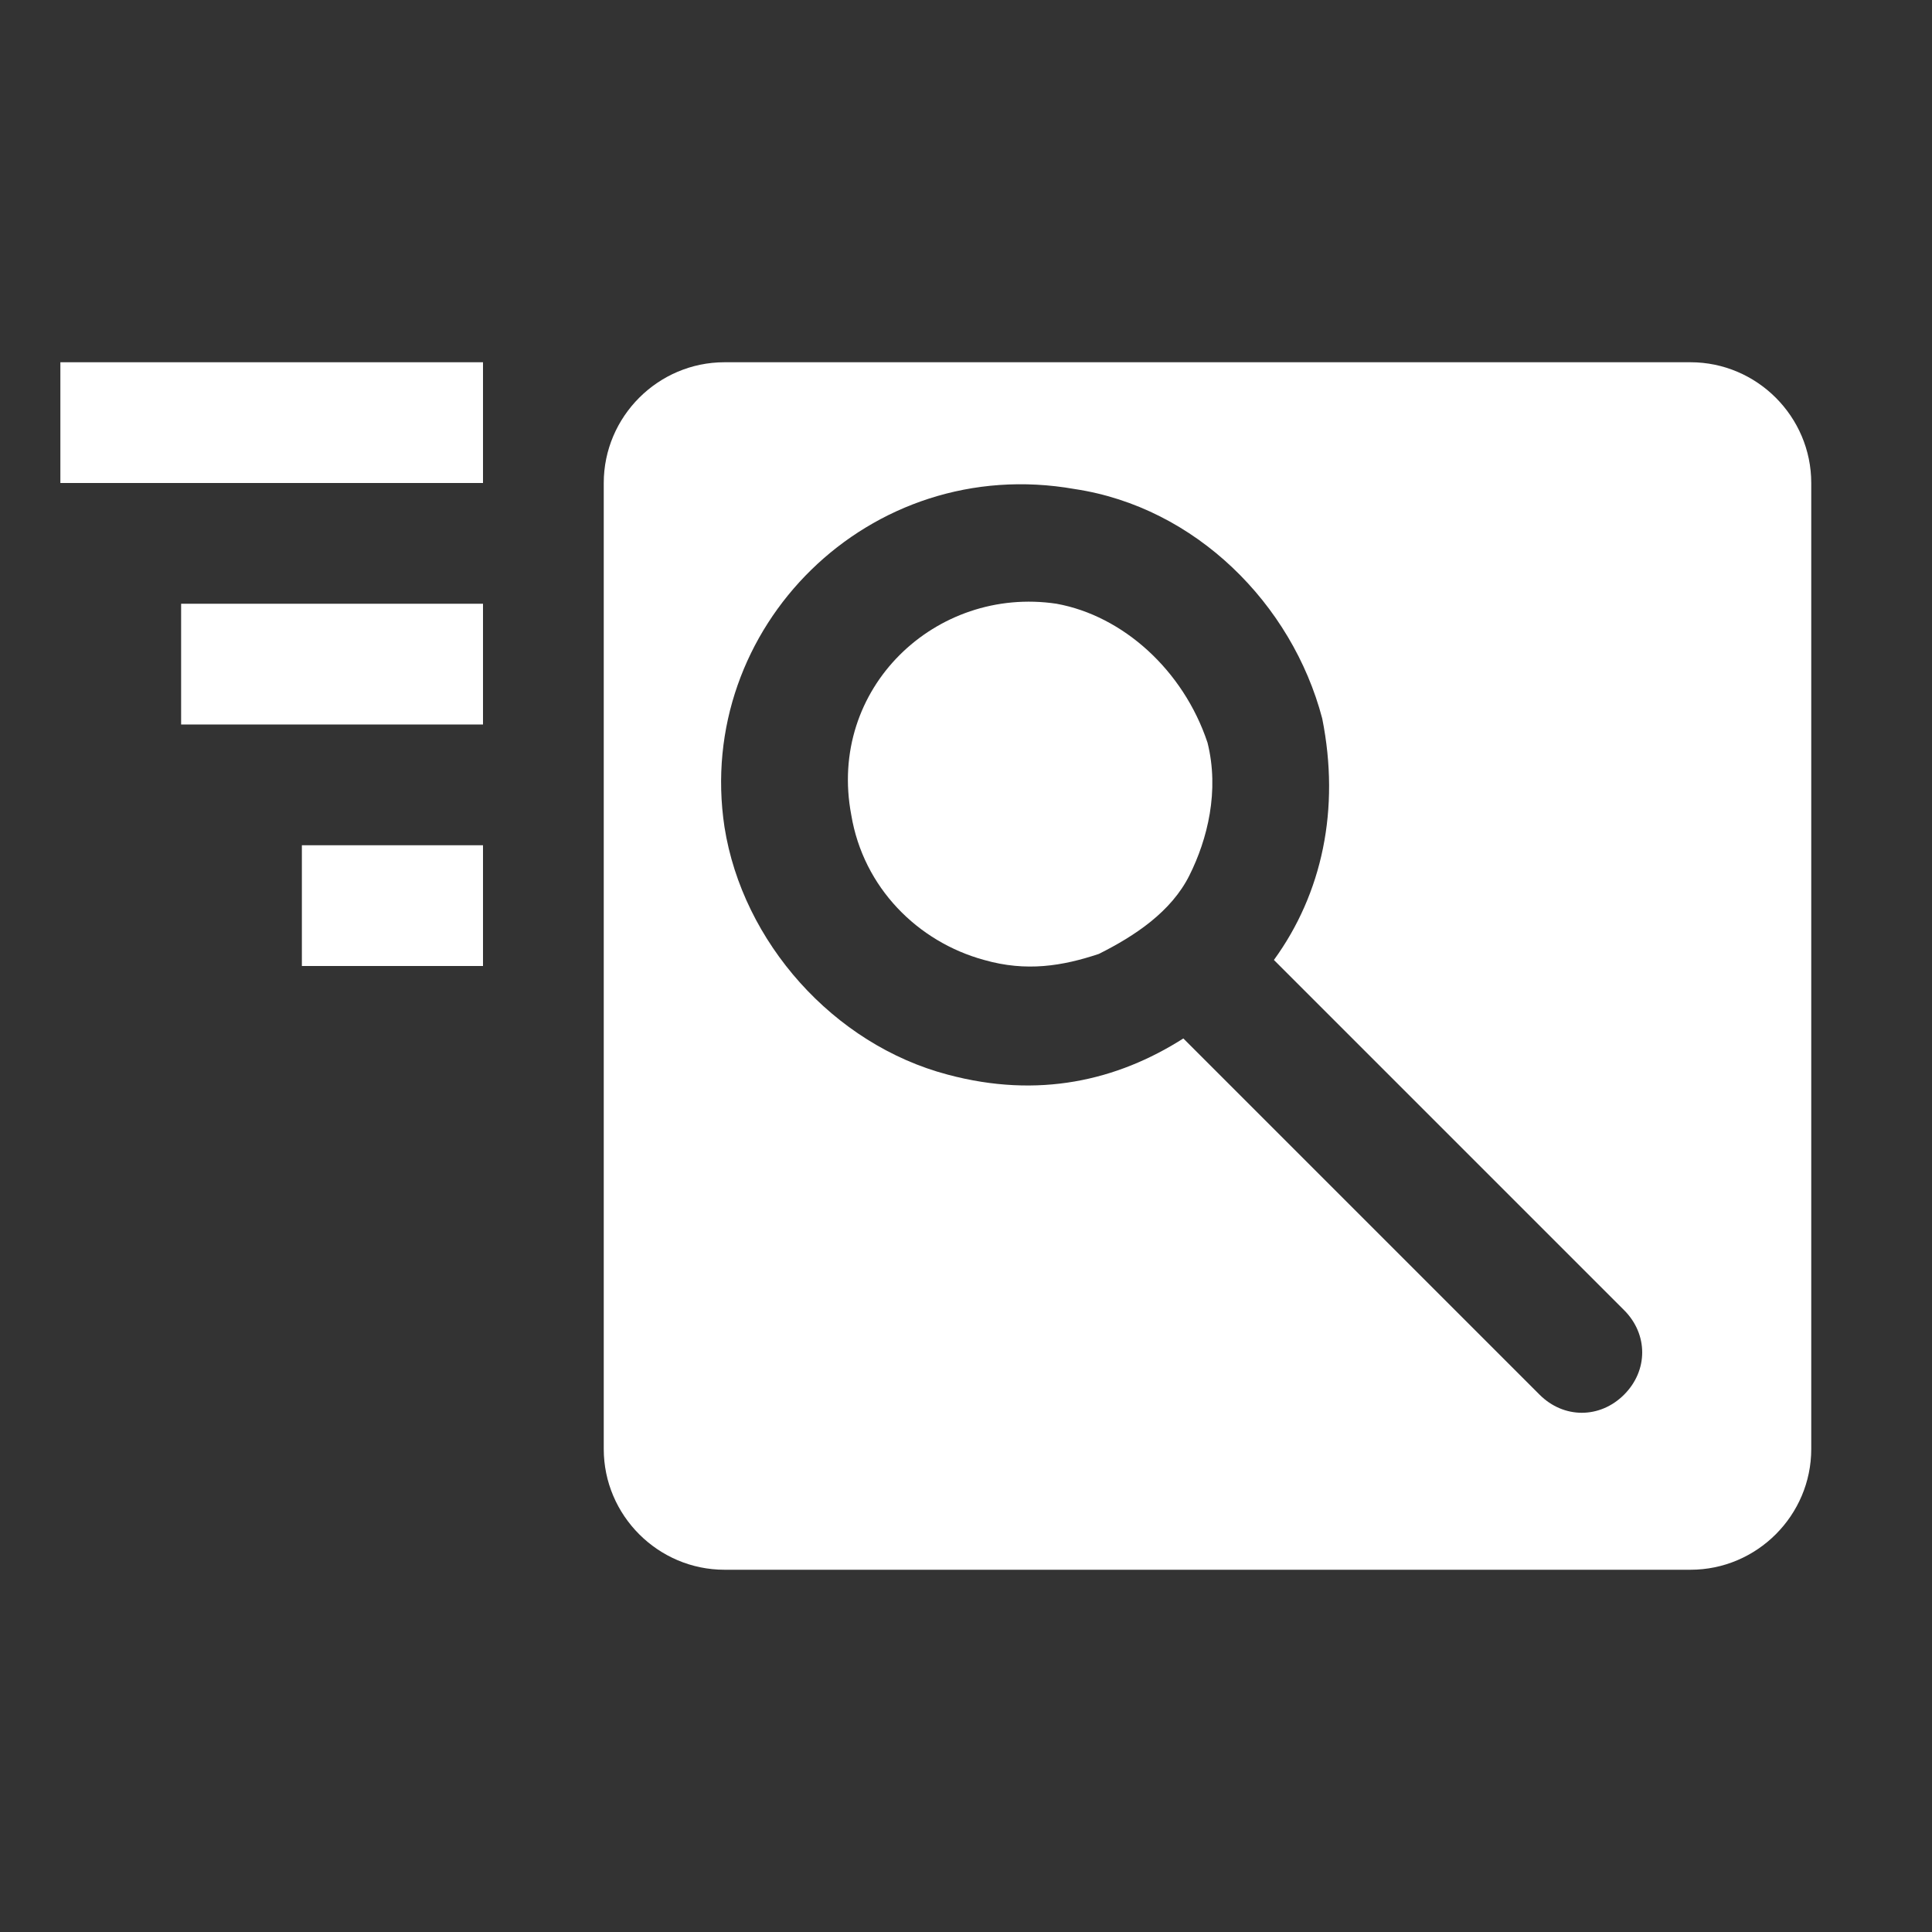 <?xml version="1.0" encoding="utf-8"?>
<!-- Generator: Adobe Illustrator 21.0.2, SVG Export Plug-In . SVG Version: 6.00 Build 0)  -->
<svg version="1.1" id="raf-icon-quick-search" xmlns="http://www.w3.org/2000/svg" xmlns:xlink="http://www.w3.org/1999/xlink"
	 x="0px" y="0px" viewBox="0 0 32 32" style="enable-background:new 0 0 32 32;" xml:space="preserve">
<rect x="0" y="0" width="32" height="32" fill="#333333" stroke="none"/>
<style type="text/css">
	.st0{fill:#FFFFFF;}
</style>
<rect x="1" y="6" class="st0" width="7" height="2"/>
<rect x="3" y="10" class="st0" width="5" height="2"/>
<rect x="5" y="14" class="st0" width="3" height="2"/>
<path class="st0" d="M28,6H12c-1.1,0-2,0.9-2,2v16c0,1.1,0.9,2,2,2h16c1.1,0,2-0.9,2-2V8C30,6.9,29.1,6,28,6z M26.9,23.1L26.9,23.1
	c-0.4,0.4-1,0.4-1.4,0l-5.9-5.9c-1.1,0.7-2.4,1-3.9,0.6c-1.9-0.5-3.4-2.2-3.7-4.1c-0.5-3.3,2.4-6.2,5.8-5.6c2,0.3,3.6,1.9,4.1,3.8
	c0.3,1.5,0,2.9-0.8,4l5.8,5.8C27.3,22.1,27.3,22.7,26.9,23.1z"/>
<path class="st0" d="M17.5,10c-2-0.3-3.8,1.4-3.4,3.5c0.2,1.2,1.1,2.1,2.2,2.4c0.7,0.2,1.3,0.1,1.9-0.1c0.6-0.3,1.2-0.7,1.5-1.3
	s0.5-1.4,0.3-2.2C19.6,11.1,18.6,10.2,17.5,10z"/>
</svg>
